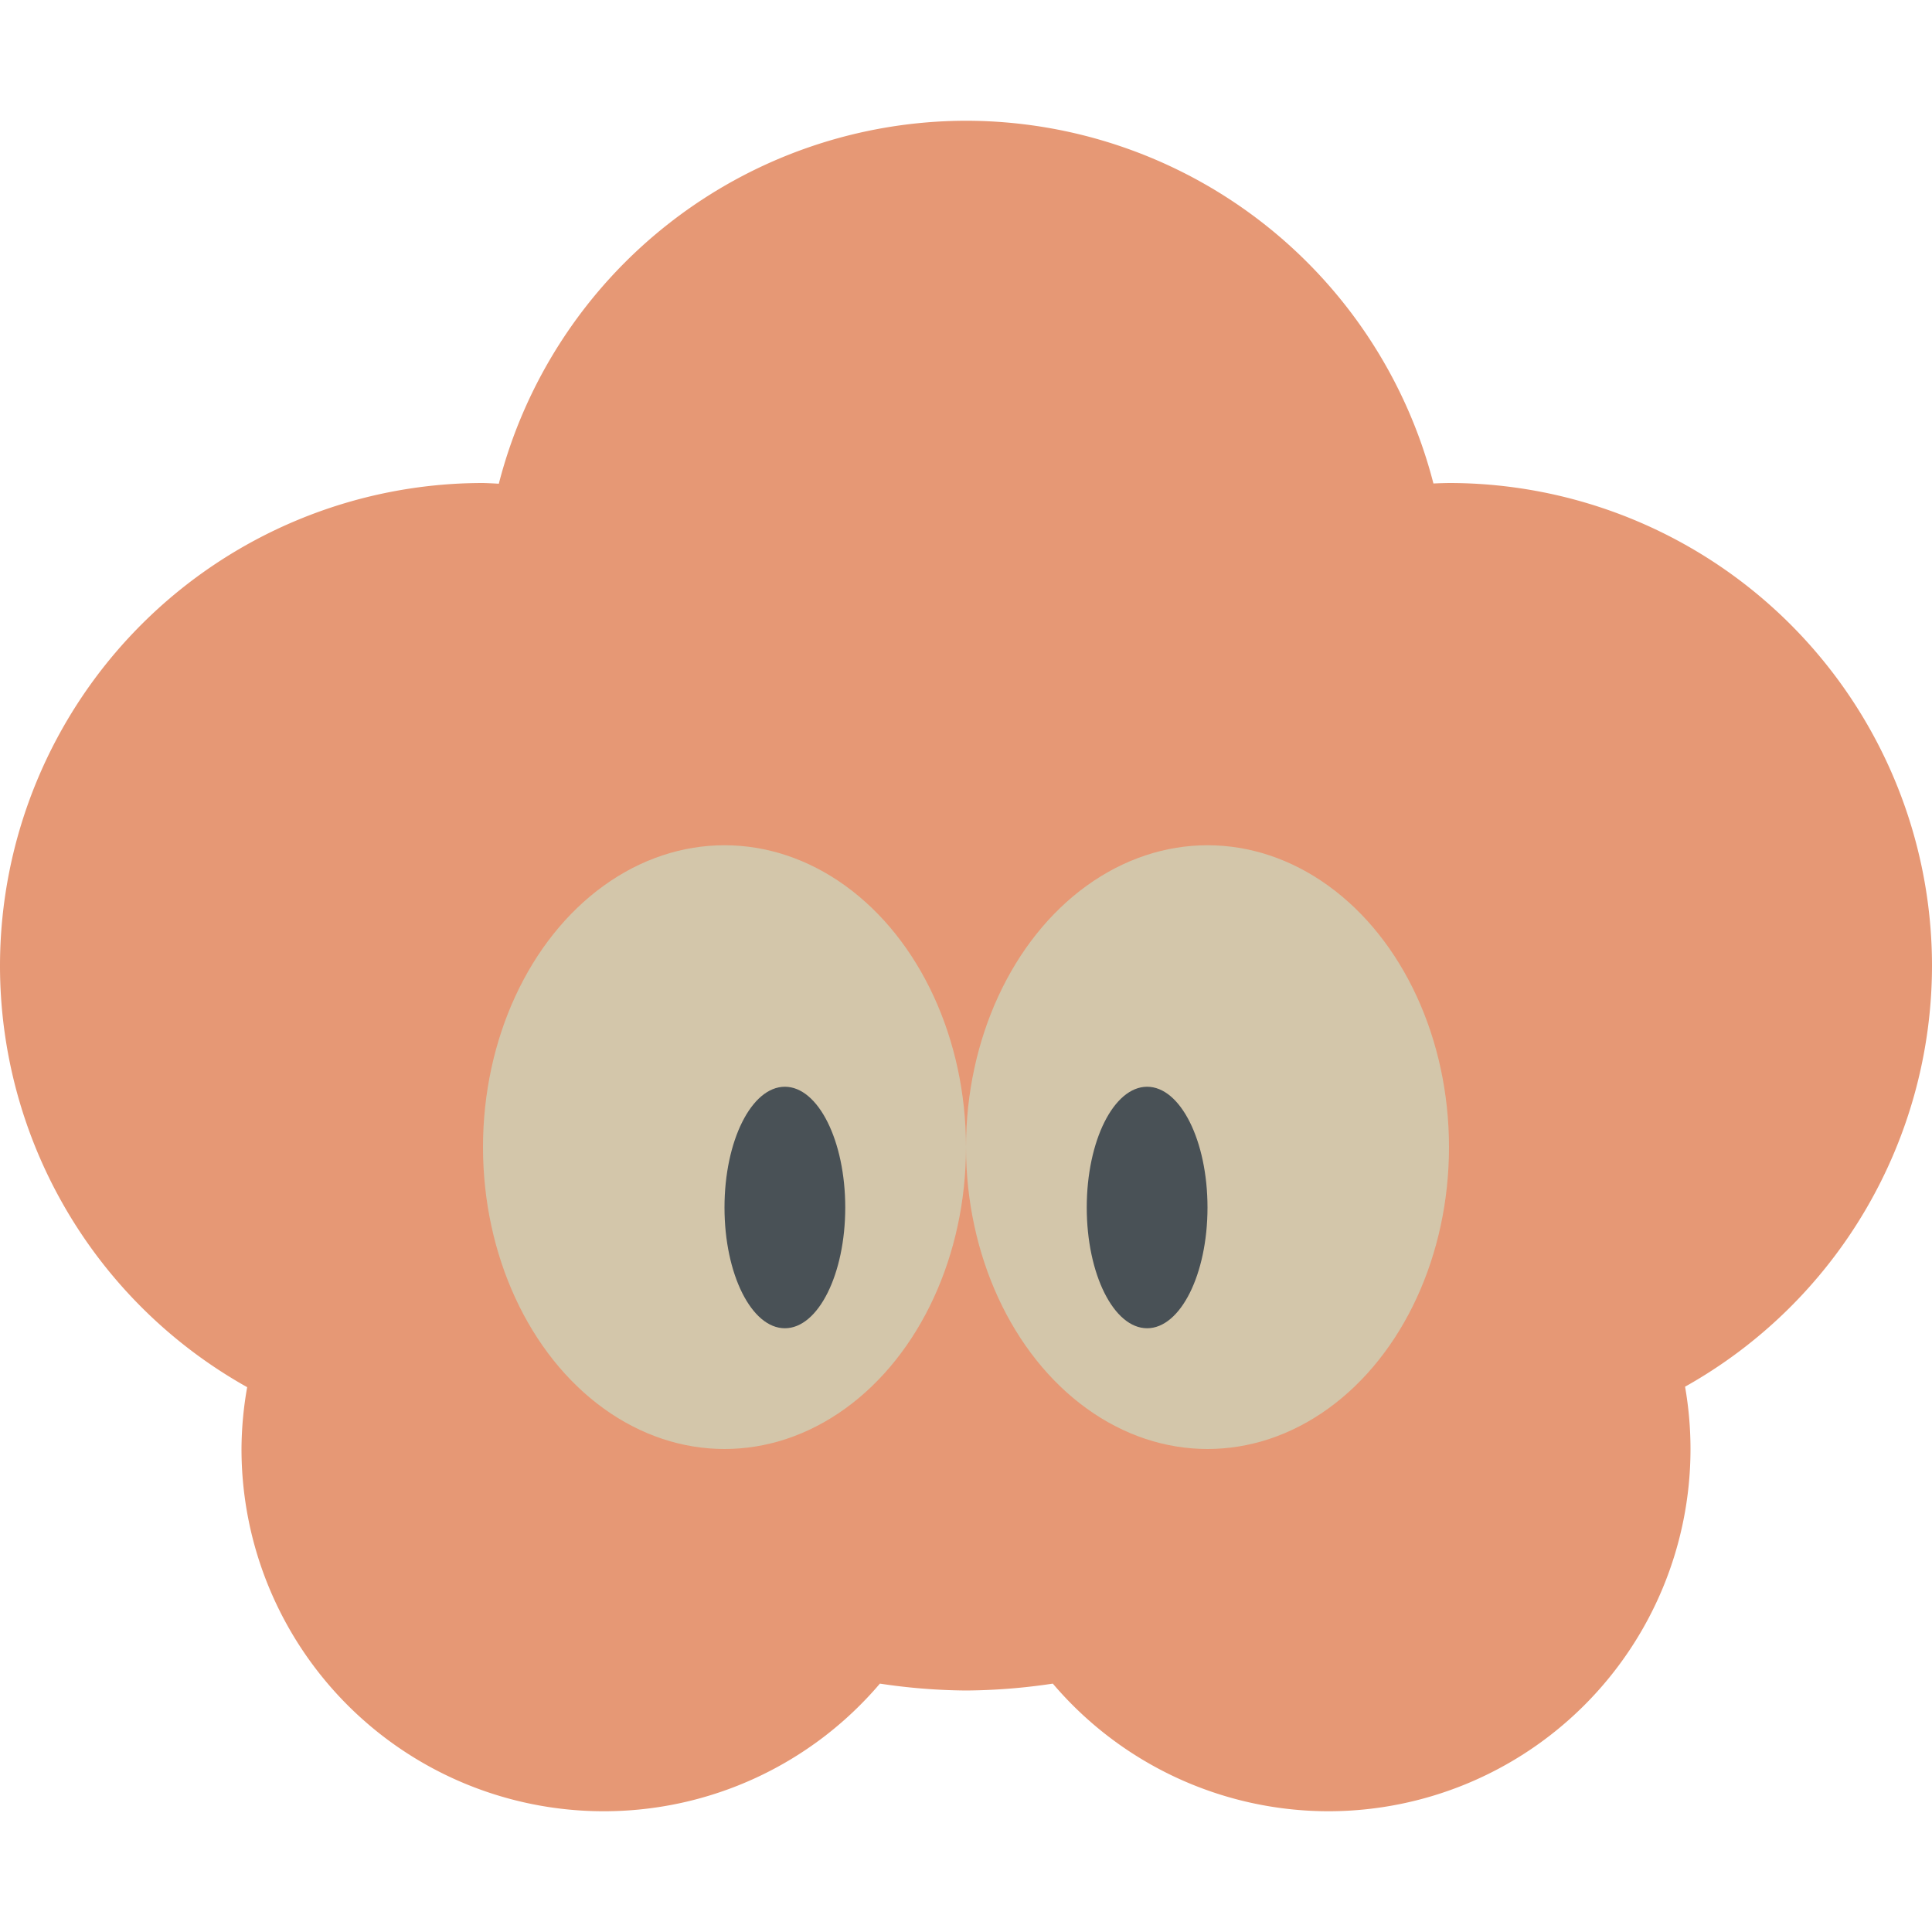 <svg width="16" height="16" version="1.1" xmlns="http://www.w3.org/2000/svg">
 <path d="M 8 1 A 4 4 0 0 0 4.131 4.006 A 4 4 0 0 0 4 4 A 4 4 0 0 0 0 8 A 4 4 0 0 0 2.047 11.488 A 3 3 0 0 0 2 12 A 3 3 0 0 0 5 15 A 3 3 0 0 0 7.287 13.943 A 5 5 0 0 0 8 14 A 5 5 0 0 0 8.719 13.943 A 3 3 0 0 0 11 15 A 3 3 0 0 0 14 12 A 3 3 0 0 0 13.955 11.484 A 4 4 0 0 0 16 8 A 4 4 0 0 0 12 4 A 4 4 0 0 0 11.871 4.004 A 4 4 0 0 0 8 1 z " style="fill:#e69875"/>
 <ellipse cx="6" cy="9.5" rx="2" ry="2.5" style="fill:#d3c6aa"/>
 <ellipse cx="10" cy="9.5" rx="2" ry="2.5" style="fill:#d3c6aa"/>
 <ellipse cx="6.5" cy="10" rx=".5" ry="1" style="fill:#495156"/>
 <ellipse cx="9.5" cy="10" rx=".5" ry="1" style="fill:#495156"/>
</svg>
